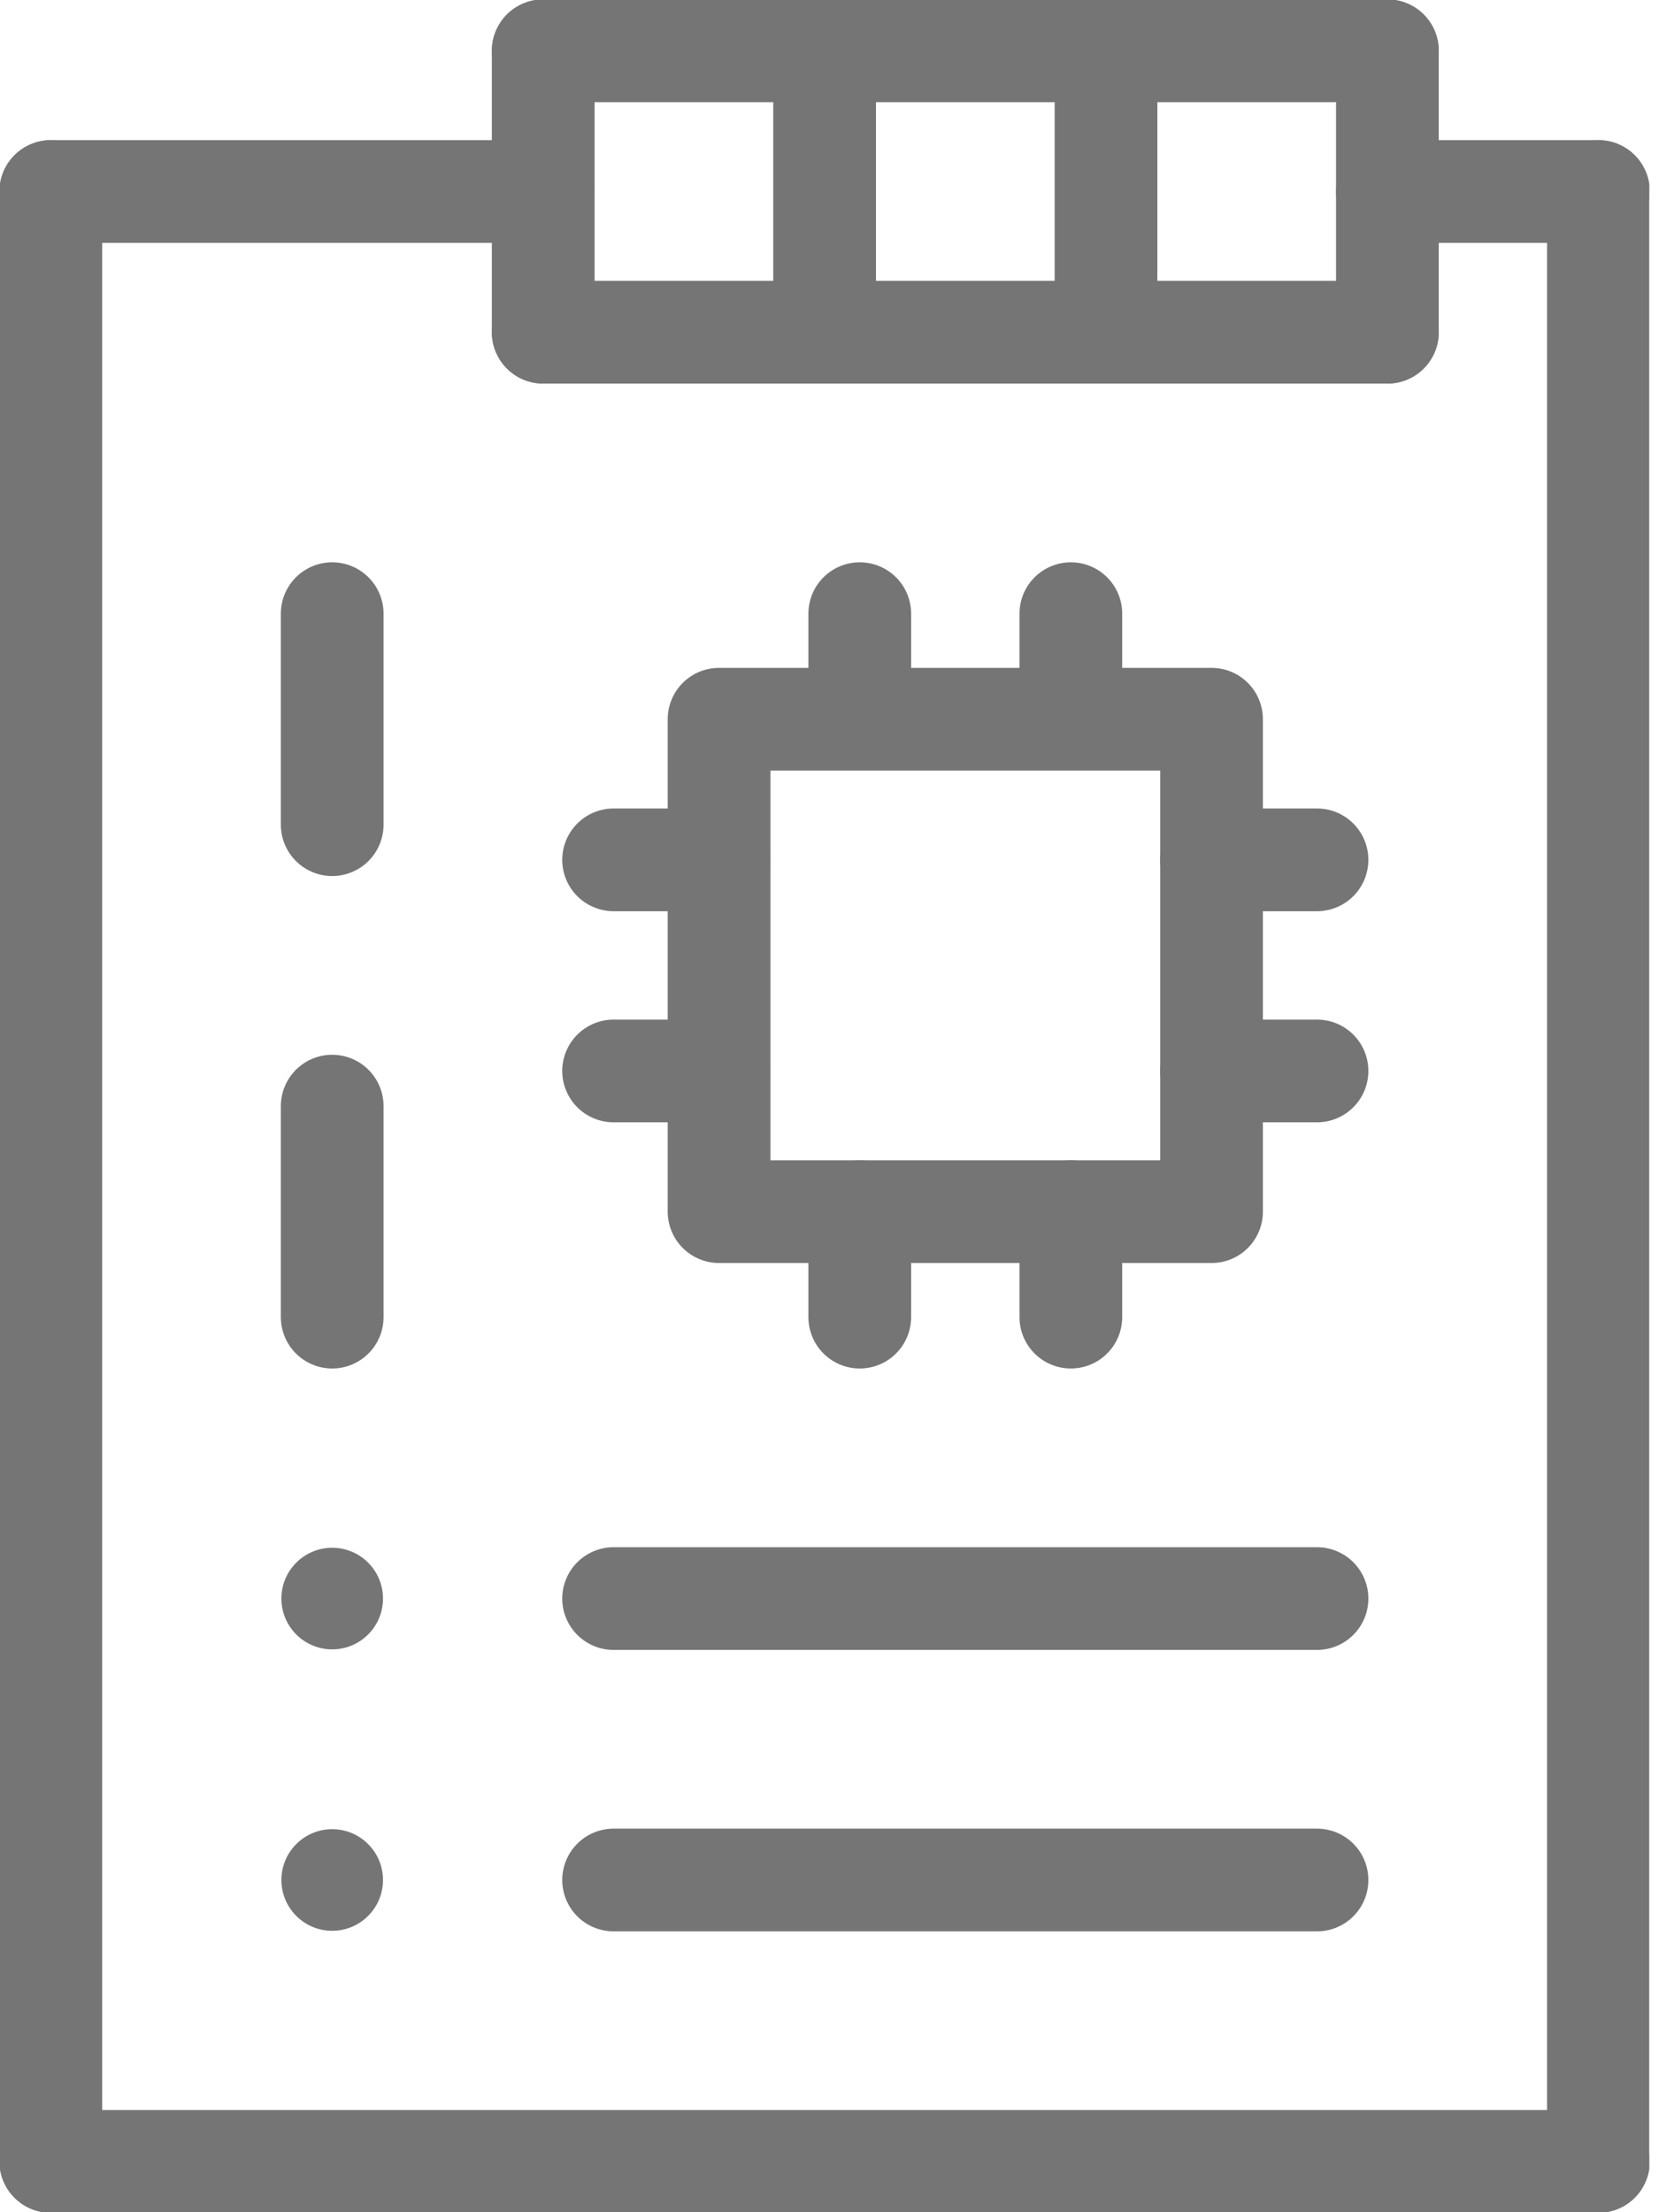 <svg width="21" height="28" viewBox="0 0 21 28" fill="none" xmlns="http://www.w3.org/2000/svg">
<g clip-path="url(#clip0_798_573)">
<path d="M16.671 20.233L7.767 20.233" stroke="#757575" stroke-width="1.3" stroke-linecap="round" stroke-linejoin="round"/>
<path d="M16.671 23.795L7.767 23.795" stroke="#757575" stroke-width="1.3" stroke-linecap="round" stroke-linejoin="round"/>
<path d="M15.336 15.336L15.336 9.103L9.102 9.103L9.102 15.336L15.336 15.336Z" stroke="#757575" stroke-width="1.3" stroke-linecap="round" stroke-linejoin="round"/>
<path d="M13.555 9.103L13.555 7.767" stroke="#757575" stroke-width="1.3" stroke-linecap="round" stroke-linejoin="round"/>
<path d="M10.883 9.103L10.883 7.767" stroke="#757575" stroke-width="1.3" stroke-linecap="round" stroke-linejoin="round"/>
<path d="M7.767 10.883L9.102 10.883" stroke="#757575" stroke-width="1.3" stroke-linecap="round" stroke-linejoin="round"/>
<path d="M7.767 13.555L9.102 13.555" stroke="#757575" stroke-width="1.3" stroke-linecap="round" stroke-linejoin="round"/>
<path d="M16.671 10.883L15.336 10.883" stroke="#757575" stroke-width="1.3" stroke-linecap="round" stroke-linejoin="round"/>
<path d="M16.671 13.555L15.336 13.555" stroke="#757575" stroke-width="1.3" stroke-linecap="round" stroke-linejoin="round"/>
<path d="M13.555 16.671L13.555 15.336" stroke="#757575" stroke-width="1.3" stroke-linecap="round" stroke-linejoin="round"/>
<path d="M10.883 16.671L10.883 15.336" stroke="#757575" stroke-width="1.3" stroke-linecap="round" stroke-linejoin="round"/>
<path d="M17.562 0.643L17.562 4.205" stroke="#757575" stroke-width="1.3" stroke-linecap="round" stroke-linejoin="round"/>
<path d="M14 0.643L14 4.205" stroke="#757575" stroke-width="1.3" stroke-linecap="round" stroke-linejoin="round"/>
<path d="M10.438 0.643L10.438 4.205" stroke="#757575" stroke-width="1.3" stroke-linecap="round" stroke-linejoin="round"/>
<path d="M6.876 0.643L6.876 4.205" stroke="#757575" stroke-width="1.3" stroke-linecap="round" stroke-linejoin="round"/>
<path d="M17.562 0.643L6.876 0.643" stroke="#757575" stroke-width="1.3" stroke-linecap="round" stroke-linejoin="round"/>
<path d="M4.205 7.767L4.205 10.438" stroke="#757575" stroke-width="1.3" stroke-linecap="round" stroke-linejoin="round"/>
<path d="M4.205 14L4.205 16.671" stroke="#757575" stroke-width="1.3" stroke-linecap="round" stroke-linejoin="round"/>
<path d="M20.233 2.424L20.233 27.357" stroke="#757575" stroke-width="1.3" stroke-linecap="round" stroke-linejoin="round"/>
<path d="M0.643 2.424L0.643 27.357" stroke="#757575" stroke-width="1.3" stroke-linecap="round" stroke-linejoin="round"/>
<path d="M20.233 27.357L0.643 27.357" stroke="#757575" stroke-width="1.3" stroke-linecap="round" stroke-linejoin="round"/>
<path d="M6.876 2.424L0.643 2.424" stroke="#757575" stroke-width="1.3" stroke-linecap="round" stroke-linejoin="round"/>
<path d="M20.233 2.424L17.562 2.424" stroke="#757575" stroke-width="1.3" stroke-linecap="round" stroke-linejoin="round"/>
<path d="M6.876 4.205L17.562 4.205" stroke="#757575" stroke-width="1.3" stroke-linecap="round" stroke-linejoin="round"/>
<ellipse cx="4.205" cy="20.233" rx="0.643" ry="0.643" transform="rotate(90 4.205 20.233)" fill="#757575"/>
<ellipse cx="4.205" cy="23.795" rx="0.643" ry="0.643" transform="rotate(90 4.205 23.795)" fill="#757575"/>
</g>
<defs>
<clipPath id="clip0_798_573">
<rect width="28" height="20.876" fill="white" transform="translate(20.876) rotate(90)"/>
</clipPath>
</defs>
</svg>
